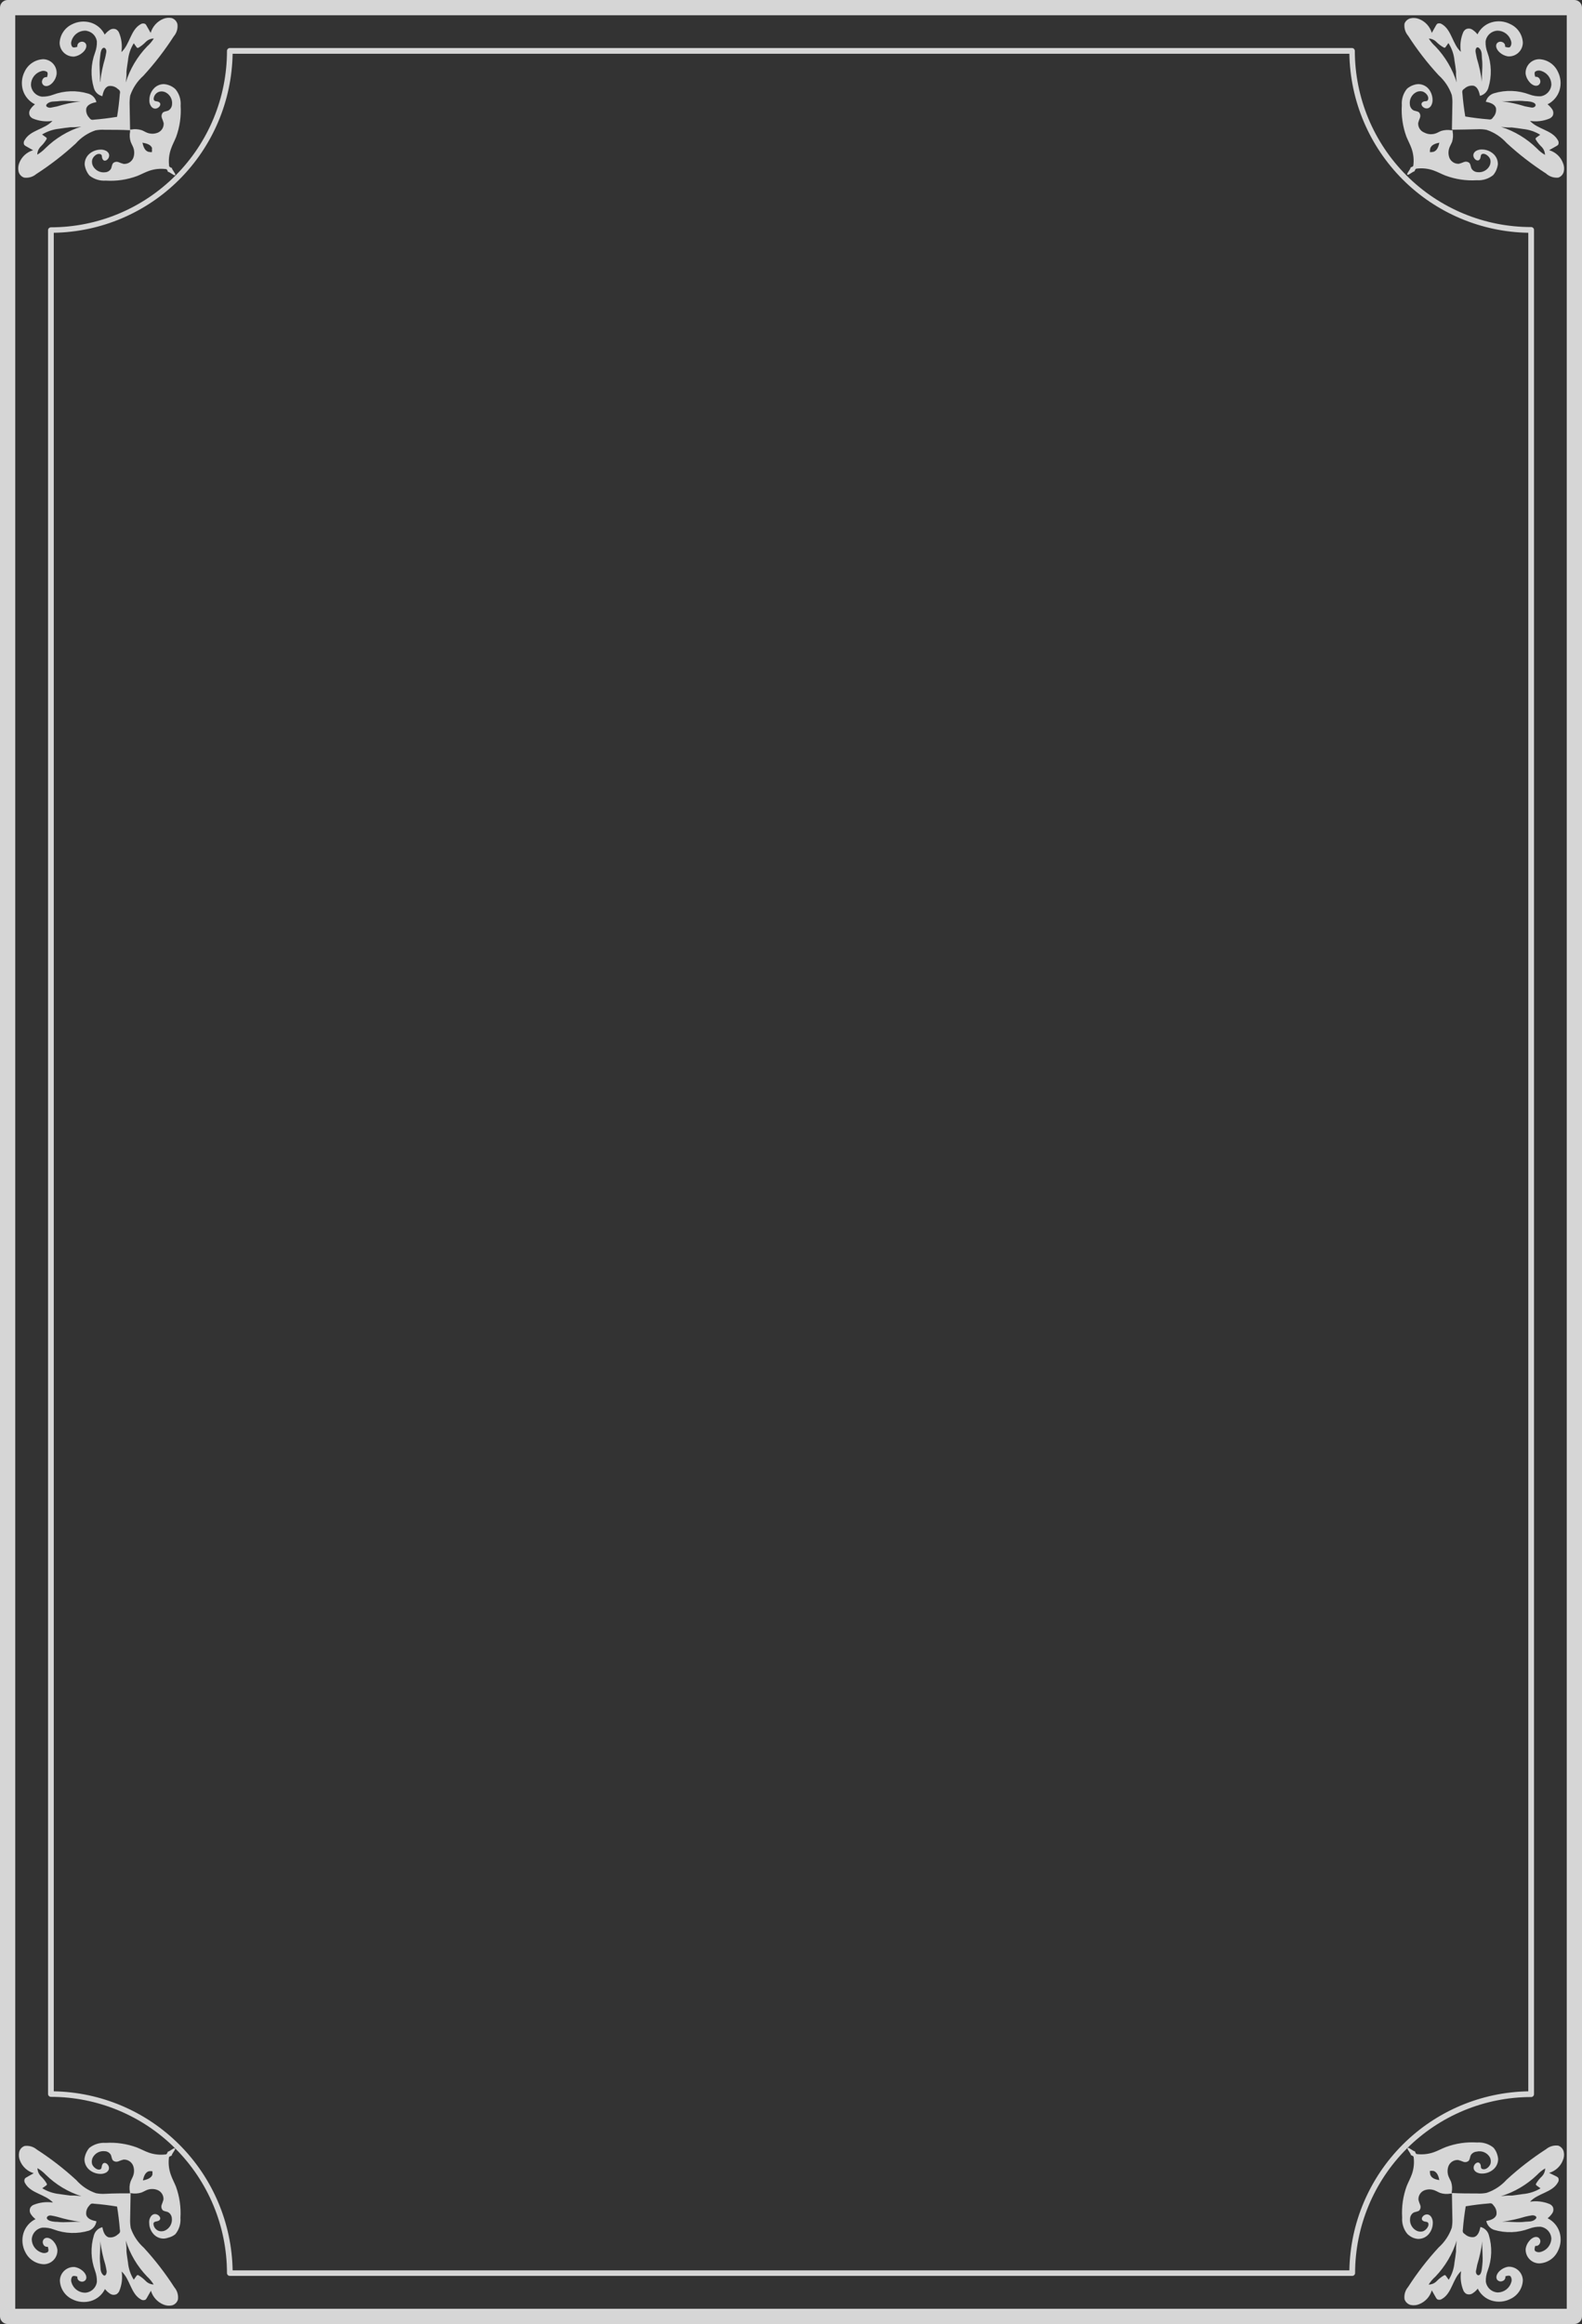 <svg width="546" height="802" viewBox="0 0 546 802" fill="none" xmlns="http://www.w3.org/2000/svg">
<rect x="0" y="0" width="546" height="802" fill="#333333" stroke="none"/>
<path d="M546 799.367L546 2.633C546 1.935 545.723 1.265 545.229 0.771C544.736 0.277 544.066 -8.45245e-08 543.368 -1.15033e-07L2.632 -2.37514e-05C1.934 -2.37819e-05 1.264 0.277 0.771 0.771C0.277 1.265 6.09506e-05 1.935 6.09201e-05 2.633L2.60947e-05 799.344C2.60642e-05 800.043 0.277 800.712 0.771 801.206C1.264 801.7 1.934 801.977 2.632 801.977L543.368 801.977C544.062 801.977 544.728 801.703 545.221 801.214C545.714 800.725 545.994 800.061 546 799.367V799.367ZM5.263 796.711L5.263 5.266L540.737 5.266L540.737 796.711L5.263 796.711Z" fill="white" fill-opacity="0.8"/>
<path d="M485.585 30.643C484.294 32.231 483.66 34.254 483.816 36.295C483.584 39.974 484.117 43.66 485.381 47.122C485.948 48.529 486.697 49.869 487.196 51.299C487.857 53.215 488.051 55.262 487.763 57.268C487.037 57.949 487.491 57.268 486.697 57.949C487.355 57.654 485.064 60.401 485.767 60.219C485.608 60.923 488.353 58.63 488.036 59.288C488.625 58.494 488.036 58.948 488.716 58.222C490.722 57.934 492.767 58.128 494.683 58.789C496.112 59.288 497.451 60.038 498.857 60.582C502.318 61.878 506.014 62.427 509.701 62.194C511.74 62.34 513.759 61.708 515.35 60.423C515.923 59.76 516.355 58.988 516.621 58.154C516.782 57.697 516.897 57.226 516.961 56.746C516.985 56.059 516.857 55.376 516.586 54.744C516.315 54.113 515.909 53.548 515.396 53.092C514.368 52.173 513.052 51.643 511.675 51.594C510.886 51.523 510.093 51.697 509.406 52.093C506.979 53.705 510.11 56.814 510.904 54.613C511.131 53.977 510.904 53.183 511.834 53.069C512.764 52.956 514.103 54.09 514.352 55.044C514.514 55.744 514.442 56.477 514.148 57.132C513.765 57.911 513.147 58.549 512.382 58.956C511.616 59.364 510.742 59.52 509.883 59.402C509.486 59.377 509.101 59.259 508.758 59.058C508.416 58.857 508.125 58.578 507.909 58.244C507.546 57.586 507.614 56.701 507.07 56.179C506.821 55.98 506.525 55.85 506.21 55.803C505.895 55.755 505.574 55.791 505.277 55.906C504.704 56.154 504.112 56.359 503.508 56.519C502.82 56.555 502.137 56.379 501.553 56.013C500.968 55.648 500.51 55.111 500.241 54.476C499.999 53.828 499.892 53.137 499.927 52.446C499.962 51.755 500.139 51.079 500.445 50.459C500.672 49.959 500.944 49.483 501.149 48.983C501.512 47.823 501.582 46.591 501.353 45.397L501.353 45.261C501.384 45.165 501.384 45.062 501.353 44.966C501.353 44.966 501.171 44.966 501.08 44.966C501.036 44.976 500.989 44.976 500.944 44.966C499.748 44.755 498.52 44.833 497.36 45.193C496.838 45.397 496.384 45.669 495.885 45.896C495.198 46.199 494.451 46.342 493.7 46.315C492.95 46.287 492.215 46.09 491.552 45.737C490.895 45.482 490.338 45.022 489.962 44.425C489.586 43.828 489.412 43.127 489.465 42.424C489.625 41.819 489.83 41.227 490.077 40.653C490.193 40.353 490.228 40.028 490.181 39.709C490.133 39.391 490.004 39.09 489.805 38.837C489.283 38.315 488.399 38.383 487.741 38.02C487.407 37.804 487.128 37.513 486.927 37.17C486.727 36.827 486.609 36.442 486.584 36.045C486.47 35.186 486.627 34.313 487.034 33.548C487.441 32.782 488.076 32.164 488.852 31.778C489.509 31.463 490.257 31.39 490.962 31.574C491.915 31.846 493.095 33.004 492.936 34.093C492.777 35.183 492.028 34.797 491.393 35.024C489.125 35.818 492.301 38.951 493.911 36.499C494.313 35.814 494.487 35.02 494.411 34.23C494.352 32.854 493.824 31.54 492.913 30.507C492.449 30.015 491.885 29.629 491.259 29.375C490.632 29.12 489.959 29.003 489.283 29.032C488.764 29.075 488.252 29.189 487.763 29.372C486.961 29.649 486.221 30.081 485.585 30.643ZM496.77 49.233C496.498 50.55 495.999 52.002 494.751 52.388C494.342 52.483 493.922 52.522 493.503 52.502C493.483 52.082 493.521 51.662 493.617 51.253C494.002 49.937 495.454 49.505 496.77 49.233Z" fill="white" fill-opacity="0.8"/>
<path d="M484.746 8.126C484.645 8.878 484.704 9.643 484.919 10.371C485.134 11.098 485.5 11.772 485.994 12.348C489.104 17.183 492.626 21.74 496.521 25.967C498.585 27.816 500.146 30.159 501.058 32.777C501.25 33.855 501.319 34.951 501.262 36.045L501.103 44.761C504.007 44.761 506.911 44.648 509.815 44.602C510.901 44.534 511.991 44.603 513.059 44.807C515.722 45.689 518.108 47.255 519.979 49.346C524.204 53.243 528.758 56.767 533.591 59.878C534.158 60.4 534.83 60.795 535.561 61.038C536.292 61.28 537.067 61.365 537.833 61.286C538.297 61.124 538.712 60.847 539.042 60.483C539.371 60.118 539.603 59.676 539.716 59.197C539.936 58.2 539.832 57.159 539.421 56.224C539.021 55.172 538.383 54.226 537.556 53.462C536.729 52.698 535.737 52.136 534.657 51.821L537.152 50.413C537.395 50.3 537.611 50.138 537.788 49.937C537.909 49.669 537.956 49.375 537.924 49.083C537.892 48.792 537.782 48.514 537.606 48.279C535.655 44.875 530.687 44.625 528.055 41.72C530.358 42.081 532.715 41.79 534.861 40.88C535.275 40.672 535.627 40.358 535.882 39.972C536.054 39.611 536.128 39.211 536.096 38.813C536.064 38.414 535.928 38.031 535.7 37.702C535.262 37.056 534.727 36.481 534.112 36C535.091 35.514 535.961 34.835 536.671 34.005C537.38 33.174 537.915 32.208 538.241 31.165C538.891 28.996 538.671 26.66 537.629 24.651C537.048 23.431 536.145 22.393 535.017 21.649C533.89 20.905 532.581 20.483 531.231 20.429C530.585 20.433 529.946 20.57 529.354 20.831C528.763 21.092 528.231 21.471 527.791 21.945C527.351 22.419 527.013 22.978 526.797 23.588C526.581 24.198 526.492 24.845 526.535 25.49C526.699 26.527 527.156 27.496 527.851 28.282C528.6 29.213 529.893 29.962 530.891 29.417C531.206 29.227 531.443 28.93 531.555 28.579C531.668 28.228 531.649 27.849 531.503 27.511C531.399 27.174 531.175 26.887 530.875 26.704C530.574 26.52 530.217 26.452 529.87 26.512C529.87 26.512 529.348 25.127 529.87 24.696C530.158 24.507 530.486 24.386 530.828 24.343C531.17 24.3 531.517 24.335 531.844 24.446C532.858 24.74 533.752 25.35 534.397 26.186C535.041 27.023 535.402 28.043 535.428 29.099C535.39 30.119 534.993 31.091 534.308 31.847C533.624 32.603 532.695 33.093 531.685 33.23C530.377 33.279 529.073 33.063 527.851 32.595C523.936 31.128 519.649 30.984 515.645 32.186C514.958 32.383 514.334 32.757 513.836 33.271C513.339 33.785 512.985 34.421 512.81 35.114C514.216 35.387 515.85 35.886 516.303 37.248C516.403 37.83 516.364 38.426 516.191 38.99C516.017 39.554 515.714 40.069 515.305 40.494C515.142 40.785 514.898 41.022 514.602 41.175C514.282 41.256 513.947 41.256 513.626 41.175C510.972 40.971 508.34 40.63 505.709 40.199C505.278 37.566 504.937 34.933 504.733 32.277C504.653 31.949 504.653 31.607 504.733 31.279C504.894 30.994 505.129 30.758 505.414 30.598C505.839 30.189 506.354 29.885 506.917 29.712C507.481 29.538 508.077 29.5 508.658 29.599C510.019 30.053 510.496 31.687 510.791 33.072C511.481 32.904 512.114 32.554 512.625 32.059C513.135 31.564 513.505 30.942 513.694 30.257C514.9 26.296 514.788 22.051 513.377 18.159C512.902 16.937 512.679 15.633 512.719 14.323C512.862 13.31 513.356 12.381 514.115 11.696C514.874 11.011 515.849 10.616 516.871 10.578C517.928 10.596 518.951 10.955 519.789 11.601C520.626 12.247 521.234 13.146 521.521 14.164C521.629 14.492 521.661 14.841 521.613 15.183C521.566 15.525 521.442 15.852 521.249 16.139C520.841 16.661 519.457 16.139 519.457 16.139C519.516 15.789 519.444 15.429 519.256 15.128C519.068 14.827 518.776 14.605 518.436 14.504C518.097 14.363 517.72 14.347 517.37 14.46C517.021 14.572 516.723 14.805 516.53 15.117C516.008 16.116 516.757 17.387 517.665 18.159C518.443 18.834 519.393 19.282 520.41 19.453C521.064 19.506 521.723 19.423 522.344 19.211C522.966 18.998 523.537 18.66 524.022 18.217C524.507 17.774 524.896 17.236 525.164 16.637C525.433 16.037 525.575 15.388 525.582 14.731C525.52 13.372 525.084 12.055 524.324 10.926C523.564 9.797 522.508 8.899 521.272 8.33C519.263 7.288 516.928 7.068 514.761 7.718C513.714 8.036 512.745 8.567 511.913 9.278C511.082 9.989 510.406 10.864 509.928 11.849C509.445 11.228 508.862 10.691 508.204 10.26C507.876 10.032 507.493 9.896 507.094 9.864C506.696 9.832 506.296 9.906 505.936 10.078C505.549 10.324 505.236 10.669 505.028 11.077C504.113 13.223 503.822 15.583 504.189 17.887C501.285 15.254 501.013 10.283 497.632 8.33C497.408 8.178 497.15 8.084 496.881 8.056C496.612 8.028 496.34 8.068 496.09 8.172C495.875 8.341 495.704 8.559 495.59 8.807L494.161 11.349C493.846 10.279 493.293 9.293 492.542 8.468C491.792 7.642 490.864 6.998 489.828 6.583C488.888 6.191 487.851 6.096 486.856 6.31C486.384 6.42 485.945 6.642 485.578 6.958C485.21 7.274 484.925 7.675 484.746 8.126ZM518.05 43.763C519.288 43.953 520.541 44.029 521.794 43.99C523.087 44.126 524.357 44.33 525.628 44.512C527.734 44.72 529.766 45.403 531.572 46.509L530.21 47.485C530.131 47.55 530.062 47.626 530.006 47.712C529.963 47.829 529.963 47.958 530.006 48.075C530.539 49.006 531.204 49.855 531.98 50.595C532.756 51.347 533.204 52.374 533.228 53.455C532.179 52.837 531.224 52.073 530.392 51.185C526.91 47.785 522.685 45.244 518.05 43.763ZM518.277 34.91C520.977 35.092 523.586 34.57 526.331 34.91C527.216 34.91 529.076 35.069 529.757 35.75C530.437 36.431 529.552 37.271 528.554 37.112C527.556 36.953 527.125 36.84 526.286 36.681C523.671 35.866 520.992 35.274 518.277 34.91ZM509.702 20.111L509.271 17.955C509.112 16.956 509.656 15.685 510.632 16.729C511.607 17.773 511.358 19.294 511.471 20.179C511.834 22.925 511.335 25.536 511.471 28.237C511.105 25.484 510.514 22.766 509.702 20.111ZM492.982 13.301C493.514 13.306 494.04 13.419 494.528 13.634C495.015 13.848 495.454 14.16 495.817 14.55C496.576 15.289 497.43 15.923 498.358 16.434C498.477 16.468 498.603 16.468 498.721 16.434C498.813 16.376 498.89 16.298 498.948 16.207L499.901 14.868C501.068 16.676 501.784 18.739 501.988 20.883C502.192 22.154 502.396 23.425 502.533 24.719C502.493 25.971 502.569 27.225 502.759 28.464C501.3 23.818 498.793 19.57 495.432 16.048C494.512 15.221 493.717 14.266 493.072 13.211L492.982 13.301Z" fill="white" fill-opacity="0.8"/>
<path d="M487.831 772.266C488.32 772.449 488.832 772.563 489.351 772.606C490.036 772.63 490.717 772.504 491.348 772.237C491.978 771.971 492.544 771.57 493.004 771.063C493.914 770.03 494.443 768.716 494.501 767.34C494.578 766.55 494.403 765.756 494.002 765.071C492.391 762.619 489.283 765.751 491.484 766.546C492.119 766.773 492.913 766.546 493.027 767.477C493.14 768.407 492.006 769.746 491.053 769.996C490.348 770.179 489.6 770.107 488.943 769.792C488.167 769.406 487.531 768.787 487.125 768.022C486.718 767.257 486.56 766.384 486.674 765.525C486.7 765.128 486.817 764.742 487.018 764.399C487.219 764.057 487.498 763.766 487.831 763.55C488.489 763.187 489.374 763.255 489.896 762.733C490.094 762.479 490.224 762.179 490.271 761.861C490.319 761.542 490.284 761.217 490.168 760.917C489.92 760.343 489.716 759.751 489.556 759.146C489.501 758.457 489.664 757.769 490.023 757.178C490.381 756.587 490.916 756.125 491.552 755.855C492.197 755.604 492.887 755.49 493.579 755.521C494.27 755.553 494.948 755.728 495.568 756.037C496.067 756.264 496.52 756.536 497.042 756.74C498.2 757.111 499.431 757.189 500.627 756.967C500.671 756.957 500.718 756.957 500.763 756.967C500.763 756.967 500.967 756.967 501.035 756.967C501.103 756.967 501.035 756.967 501.035 756.967C501.066 756.871 501.066 756.768 501.035 756.672L501.035 756.536C501.264 755.342 501.194 754.11 500.831 752.95C500.627 752.45 500.354 751.974 500.128 751.474C499.821 750.854 499.645 750.178 499.609 749.487C499.574 748.796 499.681 748.105 499.923 747.457C500.189 746.802 500.654 746.248 501.253 745.873C501.852 745.498 502.554 745.321 503.258 745.368C503.863 745.528 504.454 745.733 505.028 745.981C505.324 746.097 505.646 746.133 505.96 746.085C506.275 746.037 506.572 745.907 506.82 745.709C507.365 745.187 507.297 744.302 507.66 743.643C507.879 743.313 508.171 743.037 508.513 742.837C508.855 742.636 509.238 742.516 509.633 742.486C510.516 742.268 511.446 742.348 512.279 742.713C513.112 743.079 513.8 743.709 514.239 744.506C514.533 745.161 514.604 745.894 514.443 746.594C514.171 747.547 513.014 748.728 511.925 748.569C510.836 748.41 511.221 747.661 510.995 747.025C510.2 744.756 507.07 747.933 509.497 749.545C510.184 749.941 510.976 750.115 511.766 750.044C513.143 749.995 514.459 749.465 515.486 748.546C515.998 748.093 516.403 747.533 516.674 746.905C516.945 746.277 517.074 745.598 517.052 744.914C516.998 744.389 516.884 743.871 516.712 743.371C516.445 742.536 516.013 741.764 515.441 741.101C513.85 739.817 511.831 739.184 509.792 739.331C506.113 739.093 502.426 739.635 498.971 740.92C497.564 741.464 496.225 742.213 494.796 742.713C492.88 743.369 490.837 743.572 488.83 743.303C488.149 742.554 488.83 743.008 488.149 742.213C488.444 742.872 485.699 740.579 485.88 741.283C485.177 741.124 487.468 743.87 486.811 743.553C487.605 744.143 487.151 743.553 487.877 744.234C488.165 746.24 487.97 748.287 487.31 750.203C486.811 751.633 486.062 752.972 485.495 754.38C484.231 757.842 483.698 761.528 483.929 765.207C483.774 767.248 484.407 769.271 485.699 770.859C486.309 771.464 487.034 771.943 487.831 772.266ZM493.617 750.385C493.521 749.976 493.483 749.556 493.503 749.136C493.917 749.079 494.337 749.079 494.751 749.136C495.999 749.522 496.498 750.975 496.77 752.291C495.454 752.133 494.002 751.656 493.617 750.385Z" fill="white" fill-opacity="0.8"/>
<path d="M486.856 795.394C487.851 795.609 488.888 795.514 489.828 795.122C490.863 794.707 491.791 794.063 492.542 793.237C493.293 792.411 493.846 791.426 494.161 790.355L495.568 792.83C495.681 793.078 495.852 793.296 496.067 793.465C496.334 793.586 496.628 793.633 496.92 793.601C497.211 793.569 497.488 793.46 497.723 793.283C501.103 791.331 501.375 786.36 504.279 783.727C503.913 786.031 504.204 788.391 505.119 790.537C505.327 790.945 505.64 791.29 506.026 791.536C506.387 791.708 506.786 791.782 507.185 791.75C507.583 791.718 507.966 791.582 508.295 791.354C508.953 790.923 509.536 790.386 510.019 789.765C510.497 790.75 511.172 791.625 512.004 792.336C512.835 793.047 513.805 793.578 514.851 793.896C517.019 794.546 519.354 794.326 521.362 793.283C522.578 792.704 523.613 791.804 524.357 790.68C525.1 789.556 525.524 788.251 525.582 786.905C525.571 786.258 525.429 785.62 525.165 785.03C524.901 784.439 524.52 783.909 524.045 783.469C523.57 783.03 523.011 782.692 522.402 782.475C521.792 782.258 521.146 782.167 520.5 782.207C519.484 782.377 518.534 782.825 517.755 783.5C516.848 784.25 516.099 785.543 516.621 786.542C516.814 786.854 517.112 787.087 517.461 787.2C517.81 787.312 518.188 787.296 518.526 787.155C518.867 787.054 519.159 786.833 519.347 786.532C519.535 786.23 519.606 785.871 519.547 785.521C519.547 785.521 520.931 784.999 521.34 785.521C521.532 785.807 521.657 786.134 521.704 786.477C521.751 786.819 521.72 787.167 521.612 787.495C521.324 788.514 520.717 789.412 519.879 790.058C519.042 790.704 518.018 791.063 516.961 791.082C515.94 791.044 514.964 790.648 514.206 789.963C513.447 789.279 512.952 788.349 512.809 787.337C512.769 786.027 512.993 784.722 513.467 783.5C514.926 779.581 515.062 775.292 513.853 771.289C513.663 770.603 513.294 769.981 512.783 769.487C512.273 768.992 511.64 768.642 510.949 768.474C510.654 769.859 510.178 771.493 508.817 771.947C508.235 772.046 507.639 772.008 507.076 771.834C506.512 771.661 505.997 771.357 505.572 770.948C505.288 770.788 505.052 770.552 504.892 770.267C504.812 769.939 504.812 769.597 504.892 769.269C505.096 766.613 505.436 763.98 505.867 761.347C508.499 760.916 511.131 760.575 513.785 760.371C514.105 760.29 514.44 760.29 514.76 760.371C515.056 760.524 515.301 760.761 515.464 761.052C515.872 761.477 516.176 761.992 516.349 762.556C516.522 763.12 516.561 763.716 516.462 764.298C516.008 765.66 514.375 766.159 512.968 766.431C513.109 767.125 513.428 767.77 513.894 768.303C514.359 768.836 514.955 769.239 515.623 769.473C519.636 770.673 523.932 770.521 527.851 769.042C529.073 768.574 530.377 768.358 531.685 768.406C532.695 768.544 533.624 769.034 534.308 769.79C534.993 770.545 535.389 771.518 535.428 772.537C535.379 773.574 535.007 774.568 534.364 775.383C533.721 776.197 532.84 776.789 531.844 777.077C531.517 777.188 531.17 777.223 530.828 777.18C530.486 777.137 530.158 777.016 529.87 776.827C529.348 776.396 529.87 775.011 529.87 775.011C530.217 775.071 530.574 775.003 530.874 774.819C531.175 774.636 531.398 774.349 531.503 774.013C531.649 773.674 531.668 773.295 531.555 772.944C531.442 772.593 531.206 772.296 530.891 772.106C529.892 771.561 528.622 772.31 527.851 773.241C527.171 774.017 526.723 774.969 526.558 775.987C526.514 776.633 526.603 777.28 526.819 777.89C527.035 778.5 527.373 779.059 527.813 779.533C528.253 780.007 528.785 780.386 529.377 780.647C529.968 780.907 530.607 781.044 531.254 781.049C532.603 780.995 533.912 780.573 535.04 779.829C536.167 779.085 537.07 778.047 537.651 776.827C538.693 774.818 538.913 772.481 538.264 770.313C537.937 769.27 537.403 768.304 536.693 767.473C535.984 766.642 535.113 765.964 534.135 765.478C534.749 764.996 535.285 764.422 535.723 763.776C535.95 763.447 536.087 763.064 536.119 762.665C536.151 762.267 536.077 761.867 535.904 761.506C535.649 761.119 535.297 760.806 534.884 760.598C532.735 759.699 530.38 759.408 528.078 759.758C530.709 756.853 535.678 756.603 537.629 753.198C537.805 752.964 537.914 752.686 537.946 752.395C537.978 752.103 537.931 751.808 537.81 751.541C537.636 751.332 537.419 751.162 537.175 751.042L534.657 749.816C535.726 749.504 536.709 748.951 537.531 748.2C538.353 747.448 538.992 746.518 539.398 745.481C539.809 744.546 539.913 743.505 539.693 742.507C539.576 742.031 539.343 741.591 539.014 741.226C538.685 740.862 538.272 740.585 537.81 740.419C537.06 740.319 536.298 740.376 535.571 740.587C534.845 740.798 534.17 741.158 533.59 741.645C528.763 744.763 524.209 748.287 519.978 752.177C518.108 754.269 515.722 755.834 513.059 756.716C511.99 756.921 510.9 756.989 509.815 756.921C506.911 756.921 504.007 756.921 501.103 756.762L501.262 765.478C501.318 766.572 501.25 767.668 501.058 768.747C500.146 771.364 498.585 773.707 496.52 775.556C492.625 779.783 489.103 784.34 485.994 789.175C485.5 789.751 485.133 790.425 484.918 791.152C484.703 791.88 484.645 792.645 484.746 793.397C484.899 793.882 485.174 794.319 485.543 794.669C485.912 795.018 486.364 795.268 486.856 795.394ZM530.46 750.542C531.292 749.655 532.247 748.89 533.295 748.273C533.272 749.353 532.823 750.381 532.048 751.133C531.293 751.855 530.644 752.68 530.119 753.584C530.076 753.701 530.076 753.83 530.119 753.947C530.175 754.033 530.244 754.11 530.323 754.174L531.685 755.15C529.83 756.271 527.741 756.947 525.582 757.125C524.312 757.307 523.041 757.511 521.748 757.647C520.496 757.608 519.243 757.684 518.005 757.874C522.671 756.435 526.936 753.925 530.46 750.542ZM526.399 764.933C527.125 764.752 527.828 764.615 528.667 764.479C529.507 764.343 530.936 764.888 529.87 765.841C528.803 766.794 527.329 766.568 526.444 766.681C523.699 767.067 521.09 766.545 518.39 766.681C521.102 766.314 523.78 765.73 526.399 764.933ZM511.607 773.4C511.426 776.101 511.925 778.711 511.607 781.458C511.494 782.343 511.448 784.204 510.768 784.908C510.087 785.611 509.248 784.681 509.406 783.682L509.837 781.526C510.649 778.87 511.241 776.152 511.607 773.4ZM495.431 785.589C498.793 782.067 501.3 777.819 502.759 773.173C502.569 774.412 502.493 775.665 502.532 776.918C502.396 778.212 502.192 779.483 501.988 780.754C501.801 782.866 501.117 784.904 499.991 786.701L499.039 785.362C498.981 785.27 498.903 785.193 498.812 785.135C498.693 785.101 498.567 785.101 498.449 785.135C497.515 785.674 496.66 786.338 495.908 787.11C495.545 787.499 495.106 787.811 494.618 788.026C494.131 788.24 493.605 788.353 493.072 788.358C493.722 787.327 494.517 786.394 495.431 785.589Z" fill="white" fill-opacity="0.8"/>
<path d="M60.505 770.994C61.808 769.412 62.443 767.385 62.275 765.342C62.507 761.664 61.974 757.977 60.709 754.515C60.142 753.108 59.394 751.769 58.917 750.339C58.249 748.424 58.047 746.377 58.327 744.369C59.053 743.688 58.6 744.369 59.416 743.688C58.736 743.983 61.05 741.237 60.324 741.418C60.505 740.715 57.738 743.007 58.055 742.349C57.465 743.143 58.055 742.689 57.397 743.416C55.384 743.704 53.331 743.51 51.408 742.848C49.979 742.349 48.64 741.6 47.256 741.055C43.8 739.774 40.113 739.232 36.435 739.466C34.395 739.317 32.376 739.95 30.786 741.237C29.892 742.319 29.325 743.634 29.152 745.027C29.137 745.71 29.269 746.387 29.539 747.014C29.809 747.641 30.211 748.202 30.718 748.659C31.75 749.57 33.063 750.098 34.438 750.157C35.228 750.228 36.02 750.053 36.707 749.658C39.135 748.046 36.004 744.936 35.232 747.138C34.983 747.774 35.232 748.568 34.28 748.682C33.327 748.795 32.011 747.66 31.761 746.707C31.6 746.007 31.672 745.274 31.965 744.619C32.352 743.838 32.974 743.199 33.744 742.792C34.513 742.385 35.391 742.23 36.253 742.349C36.647 742.372 37.03 742.489 37.369 742.691C37.709 742.892 37.995 743.172 38.204 743.506C38.567 744.165 38.499 745.05 39.044 745.572C39.292 745.771 39.589 745.9 39.904 745.948C40.218 745.996 40.54 745.96 40.836 745.844C41.411 745.6 42.002 745.395 42.606 745.231C43.31 745.184 44.012 745.361 44.611 745.736C45.209 746.111 45.675 746.665 45.941 747.32C46.183 747.968 46.29 748.659 46.255 749.35C46.219 750.041 46.043 750.717 45.736 751.337C45.532 751.837 45.237 752.313 45.056 752.813C44.673 753.969 44.595 755.204 44.829 756.399L44.829 756.535C44.808 756.632 44.808 756.733 44.829 756.83C44.919 756.85 45.011 756.85 45.101 756.83C45.146 756.82 45.193 756.82 45.237 756.83C46.433 757.042 47.662 756.964 48.822 756.603C49.343 756.399 49.82 756.127 50.296 755.9C50.92 755.591 51.601 755.415 52.296 755.384C52.992 755.352 53.686 755.466 54.335 755.718C54.989 755.977 55.545 756.438 55.92 757.034C56.295 757.629 56.471 758.329 56.422 759.032C56.252 759.633 56.047 760.225 55.809 760.803C55.694 761.103 55.658 761.428 55.706 761.746C55.754 762.065 55.883 762.365 56.081 762.618C56.603 763.14 57.465 763.072 58.123 763.436C58.456 763.654 58.736 763.945 58.94 764.287C59.144 764.629 59.269 765.013 59.303 765.41C59.417 766.269 59.26 767.143 58.853 767.908C58.446 768.673 57.81 769.292 57.034 769.678C56.377 769.993 55.63 770.065 54.924 769.882C54.375 769.718 53.89 769.388 53.537 768.936C53.183 768.485 52.978 767.935 52.951 767.362C53.087 766.523 53.858 766.659 54.516 766.432C56.785 765.637 53.586 762.505 51.998 764.956C51.574 765.632 51.398 766.435 51.499 767.226C51.536 768.606 52.068 769.927 52.996 770.949C53.452 771.455 54.013 771.856 54.64 772.122C55.267 772.389 55.945 772.515 56.626 772.492C57.153 772.447 57.672 772.332 58.169 772.152C59.021 771.936 59.817 771.542 60.505 770.994ZM49.321 752.404C49.616 751.088 50.092 749.635 51.363 749.249C51.769 749.192 52.181 749.192 52.588 749.249C52.645 749.663 52.645 750.083 52.588 750.498C52.157 751.655 50.705 752.132 49.389 752.404L49.321 752.404Z" fill="white" fill-opacity="0.8"/>
<path d="M61.413 793.511C61.514 792.759 61.455 791.994 61.24 791.267C61.025 790.539 60.659 789.865 60.165 789.289C57.056 784.46 53.542 779.904 49.661 775.67C47.591 773.826 46.029 771.482 45.124 768.861C44.943 767.781 44.875 766.686 44.919 765.592L45.078 756.876C42.174 756.876 39.27 756.876 36.367 757.035C35.281 757.103 34.191 757.035 33.122 756.831C30.497 755.938 28.15 754.373 26.316 752.291C22.085 748.401 17.531 744.878 12.704 741.759C12.13 741.272 11.459 740.911 10.736 740.7C10.013 740.489 9.254 740.432 8.507 740.533C8.041 740.691 7.624 740.966 7.294 741.332C6.965 741.697 6.734 742.141 6.624 742.621C6.409 743.617 6.504 744.655 6.897 745.595C7.306 746.63 7.946 747.559 8.767 748.31C9.589 749.061 10.571 749.615 11.638 749.93L9.165 751.338C8.924 751.452 8.714 751.623 8.553 751.837C8.427 752.103 8.377 752.399 8.409 752.691C8.441 752.984 8.554 753.262 8.734 753.494C10.685 756.899 15.54 757.148 18.285 760.054C15.983 759.707 13.629 759.997 11.479 760.894C11.068 761.096 10.722 761.411 10.481 761.801C10.309 762.162 10.235 762.562 10.267 762.961C10.299 763.359 10.435 763.742 10.663 764.071C11.094 764.723 11.631 765.298 12.251 765.774C11.267 766.255 10.391 766.932 9.677 767.763C8.963 768.594 8.426 769.562 8.099 770.608C7.45 772.777 7.67 775.113 8.712 777.123C9.297 778.344 10.204 779.383 11.335 780.127C12.466 780.871 13.779 781.292 15.132 781.345C15.777 781.337 16.413 781.198 17.002 780.936C17.591 780.673 18.12 780.294 18.557 779.82C18.995 779.346 19.331 778.788 19.546 778.18C19.76 777.572 19.849 776.927 19.805 776.283C19.648 775.266 19.208 774.314 18.535 773.537C17.764 772.606 16.493 771.857 15.495 772.402C15.176 772.588 14.937 772.886 14.823 773.237C14.71 773.589 14.731 773.971 14.882 774.308C14.978 774.646 15.197 774.935 15.495 775.12C15.792 775.305 16.149 775.371 16.493 775.307C16.493 775.307 17.015 776.692 16.493 777.123C16.205 777.312 15.877 777.432 15.535 777.476C15.193 777.519 14.846 777.484 14.519 777.373C13.524 777.087 12.644 776.494 12.004 775.679C11.365 774.864 10.999 773.868 10.958 772.833C10.992 771.812 11.387 770.837 12.072 770.081C12.758 769.324 13.689 768.836 14.701 768.702C16.008 768.657 17.312 768.873 18.535 769.337C22.442 770.804 26.722 770.948 30.718 769.746C31.392 769.484 31.985 769.048 32.435 768.481C32.886 767.915 33.178 767.239 33.281 766.523C31.897 766.25 30.241 765.751 29.788 764.389C29.688 763.808 29.727 763.211 29.9 762.647C30.074 762.083 30.377 761.568 30.786 761.143C30.961 760.862 31.202 760.628 31.489 760.462C31.817 760.381 32.159 760.381 32.487 760.462C35.119 760.667 37.773 761.007 40.405 761.438C40.836 764.071 41.154 766.704 41.358 769.36C41.459 769.685 41.459 770.034 41.358 770.359C41.197 770.644 40.962 770.879 40.677 771.04C40.253 771.45 39.738 771.755 39.175 771.928C38.611 772.102 38.014 772.139 37.433 772.038C36.094 771.584 35.595 769.95 35.323 768.566C34.628 768.73 33.99 769.078 33.476 769.573C32.961 770.068 32.588 770.692 32.397 771.38C31.195 775.386 31.338 779.675 32.805 783.592C33.261 784.818 33.477 786.12 33.44 787.428C33.302 788.438 32.812 789.368 32.057 790.053C31.302 790.738 30.33 791.134 29.311 791.173C28.254 791.154 27.23 790.796 26.393 790.15C25.555 789.504 24.948 788.605 24.66 787.587C24.549 787.26 24.514 786.913 24.557 786.571C24.601 786.228 24.721 785.901 24.91 785.612C25.341 785.09 26.702 785.612 26.702 785.612C26.643 785.962 26.715 786.322 26.903 786.623C27.091 786.924 27.383 787.146 27.723 787.246C28.062 787.388 28.439 787.403 28.789 787.291C29.138 787.179 29.436 786.946 29.629 786.633C30.173 785.635 29.402 784.364 28.494 783.592C27.716 782.916 26.766 782.469 25.749 782.298C25.104 782.258 24.457 782.349 23.848 782.566C23.239 782.784 22.68 783.122 22.205 783.561C21.73 784 21.349 784.531 21.085 785.121C20.82 785.712 20.678 786.35 20.668 786.997C20.727 788.346 21.151 789.653 21.893 790.78C22.637 791.908 23.671 792.812 24.887 793.398C26.903 794.441 29.246 794.661 31.421 794.01C32.461 793.691 33.424 793.161 34.251 792.454C35.078 791.748 35.752 790.879 36.23 789.902C36.714 790.523 37.297 791.06 37.955 791.491C38.283 791.718 38.666 791.855 39.065 791.887C39.463 791.919 39.863 791.845 40.223 791.672C40.609 791.427 40.923 791.082 41.131 790.674C42.043 788.528 42.341 786.17 41.993 783.864C44.897 786.497 45.146 791.468 48.527 793.42C48.761 793.596 49.038 793.706 49.33 793.738C49.621 793.77 49.916 793.723 50.183 793.602C50.397 793.433 50.568 793.215 50.682 792.966C51.158 792.149 51.635 791.332 52.089 790.492C52.411 791.559 52.967 792.541 53.717 793.366C54.466 794.19 55.39 794.837 56.422 795.259C57.361 795.651 58.398 795.746 59.394 795.531C59.874 795.393 60.311 795.135 60.664 794.782C61.017 794.429 61.275 793.991 61.413 793.511ZM28.131 757.875C26.886 757.685 25.625 757.609 24.365 757.648C23.095 757.512 21.825 757.307 20.531 757.126C18.425 756.914 16.394 756.232 14.588 755.128L15.949 754.152C16.04 754.101 16.111 754.021 16.153 753.925C16.179 753.868 16.193 753.806 16.193 753.744C16.193 753.681 16.179 753.619 16.153 753.562C15.62 752.631 14.955 751.783 14.179 751.042C13.403 750.29 12.955 749.263 12.931 748.182C13.983 748.805 14.945 749.569 15.79 750.452C19.264 753.862 23.492 756.404 28.131 757.875ZM27.882 766.727C25.182 766.545 22.573 767.068 19.828 766.727C18.943 766.727 17.106 766.591 16.402 765.887C15.699 765.184 16.629 764.366 17.605 764.525C18.58 764.684 19.057 764.798 19.76 764.979C22.415 765.782 25.132 766.366 27.882 766.727ZM36.367 781.526C36.526 782.253 36.684 782.979 36.798 783.683C36.911 784.386 36.412 785.952 35.459 784.908C34.506 783.864 34.733 782.343 34.597 781.458C34.234 778.712 34.733 776.101 34.597 773.4C34.952 776.155 35.544 778.874 36.367 781.526ZM53.087 788.336C52.555 788.326 52.03 788.211 51.544 787.996C51.057 787.782 50.617 787.473 50.251 787.087C49.502 786.322 48.655 785.658 47.733 785.113C47.614 785.08 47.488 785.08 47.37 785.113C47.267 785.164 47.18 785.242 47.12 785.34L46.167 786.679C45.042 784.882 44.358 782.844 44.171 780.732C43.989 779.461 43.763 778.19 43.649 776.896C43.681 775.642 43.597 774.389 43.4 773.151C44.861 777.801 47.377 782.05 50.75 785.567C51.664 786.401 52.452 787.364 53.087 788.427L53.087 788.336Z" fill="white" fill-opacity="0.8"/>
<path d="M58.236 29.372C57.739 29.191 57.221 29.077 56.694 29.031C56.013 29.008 55.335 29.134 54.708 29.401C54.081 29.668 53.52 30.068 53.064 30.575C52.136 31.596 51.604 32.917 51.567 34.297C51.466 35.089 51.642 35.891 52.066 36.567C53.654 39.018 56.762 35.886 54.584 35.091C53.926 34.864 53.155 35.091 53.019 34.161C53.046 33.588 53.251 33.038 53.605 32.587C53.958 32.136 54.443 31.805 54.992 31.641C55.698 31.458 56.445 31.53 57.102 31.846C57.878 32.231 58.514 32.85 58.921 33.615C59.328 34.38 59.485 35.254 59.371 36.113C59.336 36.51 59.212 36.894 59.008 37.236C58.804 37.578 58.524 37.869 58.191 38.088C57.533 38.451 56.671 38.383 56.149 38.905C55.951 39.158 55.822 39.459 55.774 39.777C55.726 40.095 55.762 40.42 55.877 40.721C56.115 41.299 56.319 41.89 56.49 42.491C56.539 43.194 56.363 43.894 55.988 44.49C55.612 45.086 55.057 45.546 54.403 45.805C53.754 46.057 53.059 46.171 52.364 46.139C51.669 46.108 50.988 45.932 50.364 45.623C49.888 45.397 49.411 45.124 48.89 44.92C47.73 44.559 46.501 44.481 45.305 44.693C45.26 44.703 45.214 44.703 45.169 44.693C45.079 44.673 44.986 44.673 44.897 44.693C44.876 44.79 44.876 44.891 44.897 44.988L44.897 45.397C44.663 46.592 44.741 47.827 45.124 48.983C45.305 49.482 45.6 49.959 45.804 50.458C46.111 51.078 46.287 51.755 46.322 52.446C46.358 53.137 46.251 53.828 46.008 54.476C45.743 55.131 45.277 55.685 44.679 56.06C44.08 56.435 43.378 56.611 42.673 56.564C42.07 56.401 41.479 56.196 40.904 55.951C40.608 55.835 40.286 55.8 39.971 55.847C39.657 55.895 39.36 56.025 39.112 56.224C38.567 56.746 38.635 57.631 38.272 58.289C38.063 58.624 37.777 58.904 37.437 59.105C37.098 59.306 36.715 59.423 36.321 59.447C35.459 59.566 34.581 59.411 33.812 59.004C33.042 58.596 32.42 57.957 32.033 57.177C31.739 56.522 31.668 55.788 31.829 55.089C32.102 54.135 33.281 52.955 34.347 53.114C35.414 53.273 35.051 54.022 35.3 54.657C36.072 56.927 39.202 53.749 36.775 52.138C36.088 51.742 35.296 51.568 34.506 51.639C33.131 51.697 31.818 52.226 30.786 53.137C30.279 53.594 29.877 54.155 29.607 54.782C29.337 55.408 29.205 56.086 29.22 56.768C29.393 58.162 29.96 59.477 30.854 60.559C32.444 61.845 34.463 62.478 36.503 62.329C40.181 62.563 43.868 62.022 47.324 60.741C48.708 60.196 50.047 59.447 51.476 58.947C53.399 58.285 55.452 58.091 57.465 58.38C58.146 59.106 57.465 58.652 58.123 59.447C57.828 58.788 60.596 61.081 60.392 60.377C61.118 60.536 58.804 57.79 59.484 58.108C58.668 57.517 59.121 58.108 58.395 57.427C58.115 55.418 58.317 53.372 58.985 51.457C59.462 50.027 60.21 48.688 60.777 47.28C62.041 43.818 62.574 40.132 62.343 36.453C62.51 34.411 61.876 32.383 60.573 30.802C59.911 30.156 59.112 29.668 58.236 29.372ZM52.429 51.253C52.486 51.667 52.486 52.087 52.429 52.501C52.017 52.521 51.605 52.483 51.204 52.388C49.933 52.002 49.457 50.549 49.162 49.233C50.705 49.505 52.157 49.936 52.542 51.253L52.429 51.253Z" fill="white" fill-opacity="0.8"/>
<path d="M59.303 6.242C58.308 6.027 57.271 6.122 56.331 6.514C55.293 6.943 54.364 7.601 53.614 8.437C52.864 9.274 52.311 10.27 51.998 11.349C51.544 10.509 51.068 9.692 50.592 8.875C50.478 8.627 50.307 8.409 50.092 8.239C49.825 8.118 49.531 8.071 49.239 8.103C48.948 8.135 48.671 8.245 48.436 8.421C45.056 10.373 44.806 15.344 41.903 17.977C42.251 15.671 41.952 13.314 41.04 11.168C40.832 10.759 40.519 10.415 40.133 10.169C39.772 9.996 39.373 9.922 38.974 9.954C38.576 9.986 38.193 10.123 37.864 10.35C37.206 10.781 36.623 11.318 36.14 11.939C35.664 10.958 34.991 10.085 34.164 9.374C33.337 8.664 32.372 8.131 31.331 7.808C29.155 7.157 26.813 7.377 24.797 8.421C23.581 9.007 22.546 9.911 21.803 11.038C21.06 12.165 20.636 13.473 20.577 14.822C20.588 15.469 20.73 16.107 20.994 16.697C21.258 17.288 21.64 17.819 22.114 18.258C22.589 18.697 23.148 19.035 23.757 19.252C24.367 19.469 25.013 19.56 25.659 19.52C26.715 19.347 27.699 18.874 28.495 18.159C29.402 17.41 30.173 16.116 29.629 15.117C29.436 14.805 29.138 14.572 28.789 14.459C28.44 14.347 28.062 14.363 27.723 14.504C27.383 14.605 27.091 14.826 26.903 15.127C26.715 15.429 26.643 15.788 26.702 16.138C26.702 16.138 25.341 16.66 24.91 16.138C24.721 15.85 24.601 15.522 24.558 15.18C24.514 14.838 24.549 14.49 24.661 14.164C24.948 13.145 25.555 12.247 26.393 11.601C27.231 10.955 28.254 10.596 29.311 10.577C30.33 10.616 31.302 11.013 32.057 11.698C32.813 12.383 33.302 13.312 33.44 14.323C33.477 15.63 33.261 16.933 32.805 18.159C31.339 22.075 31.195 26.364 32.397 30.37C32.589 31.058 32.961 31.682 33.476 32.178C33.991 32.672 34.629 33.02 35.323 33.185C35.596 31.8 36.095 30.166 37.433 29.712C38.014 29.611 38.611 29.649 39.175 29.822C39.739 29.996 40.254 30.3 40.677 30.711C40.962 30.871 41.197 31.107 41.358 31.392C41.459 31.717 41.459 32.065 41.358 32.39C41.154 35.046 40.836 37.679 40.405 40.312C37.773 40.743 35.119 41.084 32.487 41.288C32.16 41.369 31.817 41.369 31.489 41.288C31.203 41.122 30.961 40.889 30.786 40.607C30.377 40.182 30.074 39.667 29.901 39.103C29.727 38.539 29.689 37.943 29.788 37.361C30.241 35.999 31.898 35.5 33.282 35.228C33.106 34.534 32.752 33.898 32.255 33.385C31.757 32.871 31.133 32.496 30.446 32.3C26.45 31.098 22.17 31.241 18.263 32.708C17.04 33.172 15.736 33.388 14.429 33.344C13.417 33.21 12.486 32.721 11.8 31.965C11.115 31.208 10.72 30.233 10.686 29.213C10.703 28.158 11.058 27.136 11.7 26.298C12.341 25.461 13.234 24.851 14.247 24.559C14.574 24.448 14.921 24.413 15.263 24.456C15.605 24.5 15.933 24.62 16.221 24.809C16.743 25.241 16.221 26.625 16.221 26.625C15.877 26.561 15.52 26.628 15.222 26.812C14.925 26.997 14.706 27.286 14.61 27.624C14.459 27.961 14.438 28.343 14.551 28.695C14.665 29.047 14.904 29.344 15.223 29.53C16.221 30.075 17.492 29.326 18.263 28.395C18.936 27.618 19.377 26.666 19.533 25.649C19.599 25 19.53 24.345 19.332 23.724C19.133 23.103 18.809 22.53 18.379 22.04C17.949 21.55 17.422 21.154 16.832 20.877C16.243 20.6 15.602 20.447 14.951 20.428C13.598 20.481 12.285 20.902 11.154 21.646C10.023 22.39 9.115 23.429 8.53 24.65C7.488 26.66 7.269 28.996 7.918 31.165C8.245 32.211 8.782 33.179 9.496 34.01C10.209 34.842 11.085 35.518 12.069 35.999C11.45 36.475 10.913 37.05 10.481 37.702C10.254 38.031 10.117 38.414 10.086 38.812C10.054 39.211 10.128 39.611 10.3 39.972C10.54 40.363 10.886 40.677 11.298 40.88C13.445 41.786 15.802 42.077 18.104 41.719C15.45 44.625 10.504 44.874 8.553 48.279C8.365 48.507 8.244 48.783 8.204 49.075C8.164 49.368 8.206 49.666 8.326 49.936C8.487 50.15 8.697 50.321 8.939 50.436L11.412 51.843C10.344 52.158 9.362 52.712 8.541 53.463C7.719 54.214 7.079 55.143 6.67 56.178C6.277 57.118 6.182 58.156 6.398 59.152C6.504 59.645 6.739 60.102 7.077 60.476C7.415 60.851 7.846 61.13 8.326 61.285C9.073 61.387 9.832 61.33 10.555 61.119C11.278 60.907 11.948 60.547 12.523 60.06C17.35 56.94 21.904 53.417 26.135 49.528C27.969 47.446 30.315 45.881 32.941 44.988C34.01 44.784 35.1 44.715 36.185 44.784C39.089 44.784 41.993 44.784 44.897 44.943L44.738 36.227C44.694 35.133 44.762 34.038 44.943 32.958C45.848 30.337 47.41 27.992 49.48 26.148C53.361 21.915 56.875 17.359 59.984 12.529C60.478 11.954 60.844 11.28 61.059 10.552C61.274 9.824 61.333 9.059 61.231 8.308C61.108 7.829 60.867 7.39 60.531 7.029C60.194 6.668 59.772 6.397 59.303 6.242ZM15.722 51.094C14.877 51.977 13.915 52.741 12.864 53.364C12.887 52.283 13.336 51.256 14.111 50.504C14.887 49.764 15.552 48.915 16.085 47.984C16.111 47.927 16.125 47.865 16.125 47.803C16.125 47.74 16.111 47.678 16.085 47.621C16.044 47.525 15.972 47.445 15.881 47.394L14.52 46.418C16.326 45.315 18.358 44.632 20.463 44.421C21.757 44.239 23.027 44.035 24.298 43.898C25.557 43.938 26.818 43.861 28.064 43.672C23.424 45.142 19.196 47.684 15.722 51.094ZM19.669 36.726C18.966 36.885 18.24 37.021 17.514 37.157C16.788 37.293 15.246 36.748 16.312 35.795C17.378 34.842 18.853 35.069 19.738 34.955C22.483 34.569 25.092 35.092 27.791 34.955C25.039 35.313 22.321 35.905 19.669 36.726ZM34.484 28.237C34.643 25.535 34.144 22.925 34.484 20.179C34.62 19.294 34.643 17.432 35.346 16.729C36.049 16.025 36.843 16.956 36.684 17.954C36.526 18.953 36.412 19.384 36.254 20.111C35.461 22.766 34.9 25.485 34.575 28.237L34.484 28.237ZM50.75 16.048C47.377 19.565 44.861 23.814 43.4 28.464C43.598 27.226 43.681 25.972 43.649 24.718C43.763 23.425 43.99 22.154 44.171 20.882C44.358 18.77 45.042 16.732 46.167 14.935L47.12 16.275C47.181 16.372 47.267 16.451 47.37 16.502C47.489 16.535 47.614 16.535 47.733 16.502C48.655 15.957 49.502 15.293 50.251 14.527C50.618 14.141 51.057 13.832 51.544 13.618C52.031 13.404 52.555 13.288 53.087 13.278C52.445 14.309 51.658 15.241 50.75 16.048Z" fill="white" fill-opacity="0.8"/>
<path d="M16.584 722.646L16.584 79.444C16.584 79.183 16.686 78.932 16.868 78.745C17.051 78.559 17.299 78.451 17.56 78.445C33.687 78.433 49.149 72.013 60.547 60.597C71.944 49.181 78.343 33.704 78.337 17.568C78.337 17.307 78.439 17.056 78.621 16.87C78.804 16.683 79.052 16.575 79.313 16.569L466.597 16.569C466.861 16.569 467.115 16.675 467.303 16.862C467.49 17.049 467.595 17.303 467.595 17.568C467.613 33.7 474.032 49.164 485.442 60.562C496.851 71.961 512.317 78.36 528.441 78.354C528.58 78.354 528.717 78.382 528.845 78.438C528.972 78.494 529.087 78.576 529.18 78.678C529.274 78.781 529.346 78.902 529.39 79.034C529.435 79.165 529.451 79.305 529.439 79.444L529.439 722.646C529.439 722.911 529.334 723.165 529.146 723.352C528.959 723.54 528.705 723.645 528.44 723.645C512.329 723.663 496.883 730.076 485.492 741.477C474.102 752.877 467.698 768.334 467.686 784.454C467.674 784.585 467.637 784.713 467.576 784.83C467.515 784.947 467.431 785.05 467.33 785.135C467.229 785.219 467.112 785.283 466.986 785.322C466.86 785.361 466.728 785.374 466.597 785.362L79.313 785.362C79.054 785.362 78.806 785.259 78.623 785.076C78.44 784.893 78.337 784.645 78.337 784.386C78.319 768.264 71.91 752.807 60.516 741.407C49.122 730.007 33.673 723.595 17.559 723.577C17.31 723.572 17.072 723.473 16.891 723.301C16.71 723.129 16.601 722.895 16.584 722.646ZM18.558 80.284L18.558 721.67C34.846 721.95 50.389 728.551 61.906 740.078C73.423 751.605 80.014 767.158 80.288 783.455L465.712 783.455C465.986 767.154 472.58 751.598 484.102 740.07C495.624 728.542 511.173 721.945 527.465 721.67L527.465 80.329C511.173 80.055 495.624 73.457 484.102 61.929C472.58 50.401 465.986 34.845 465.712 18.544L80.288 18.544C80.02 34.843 73.43 50.399 61.912 61.928C50.394 73.456 34.848 80.054 18.558 80.329L18.558 80.284Z" fill="white" fill-opacity="0.8"/>
</svg>
